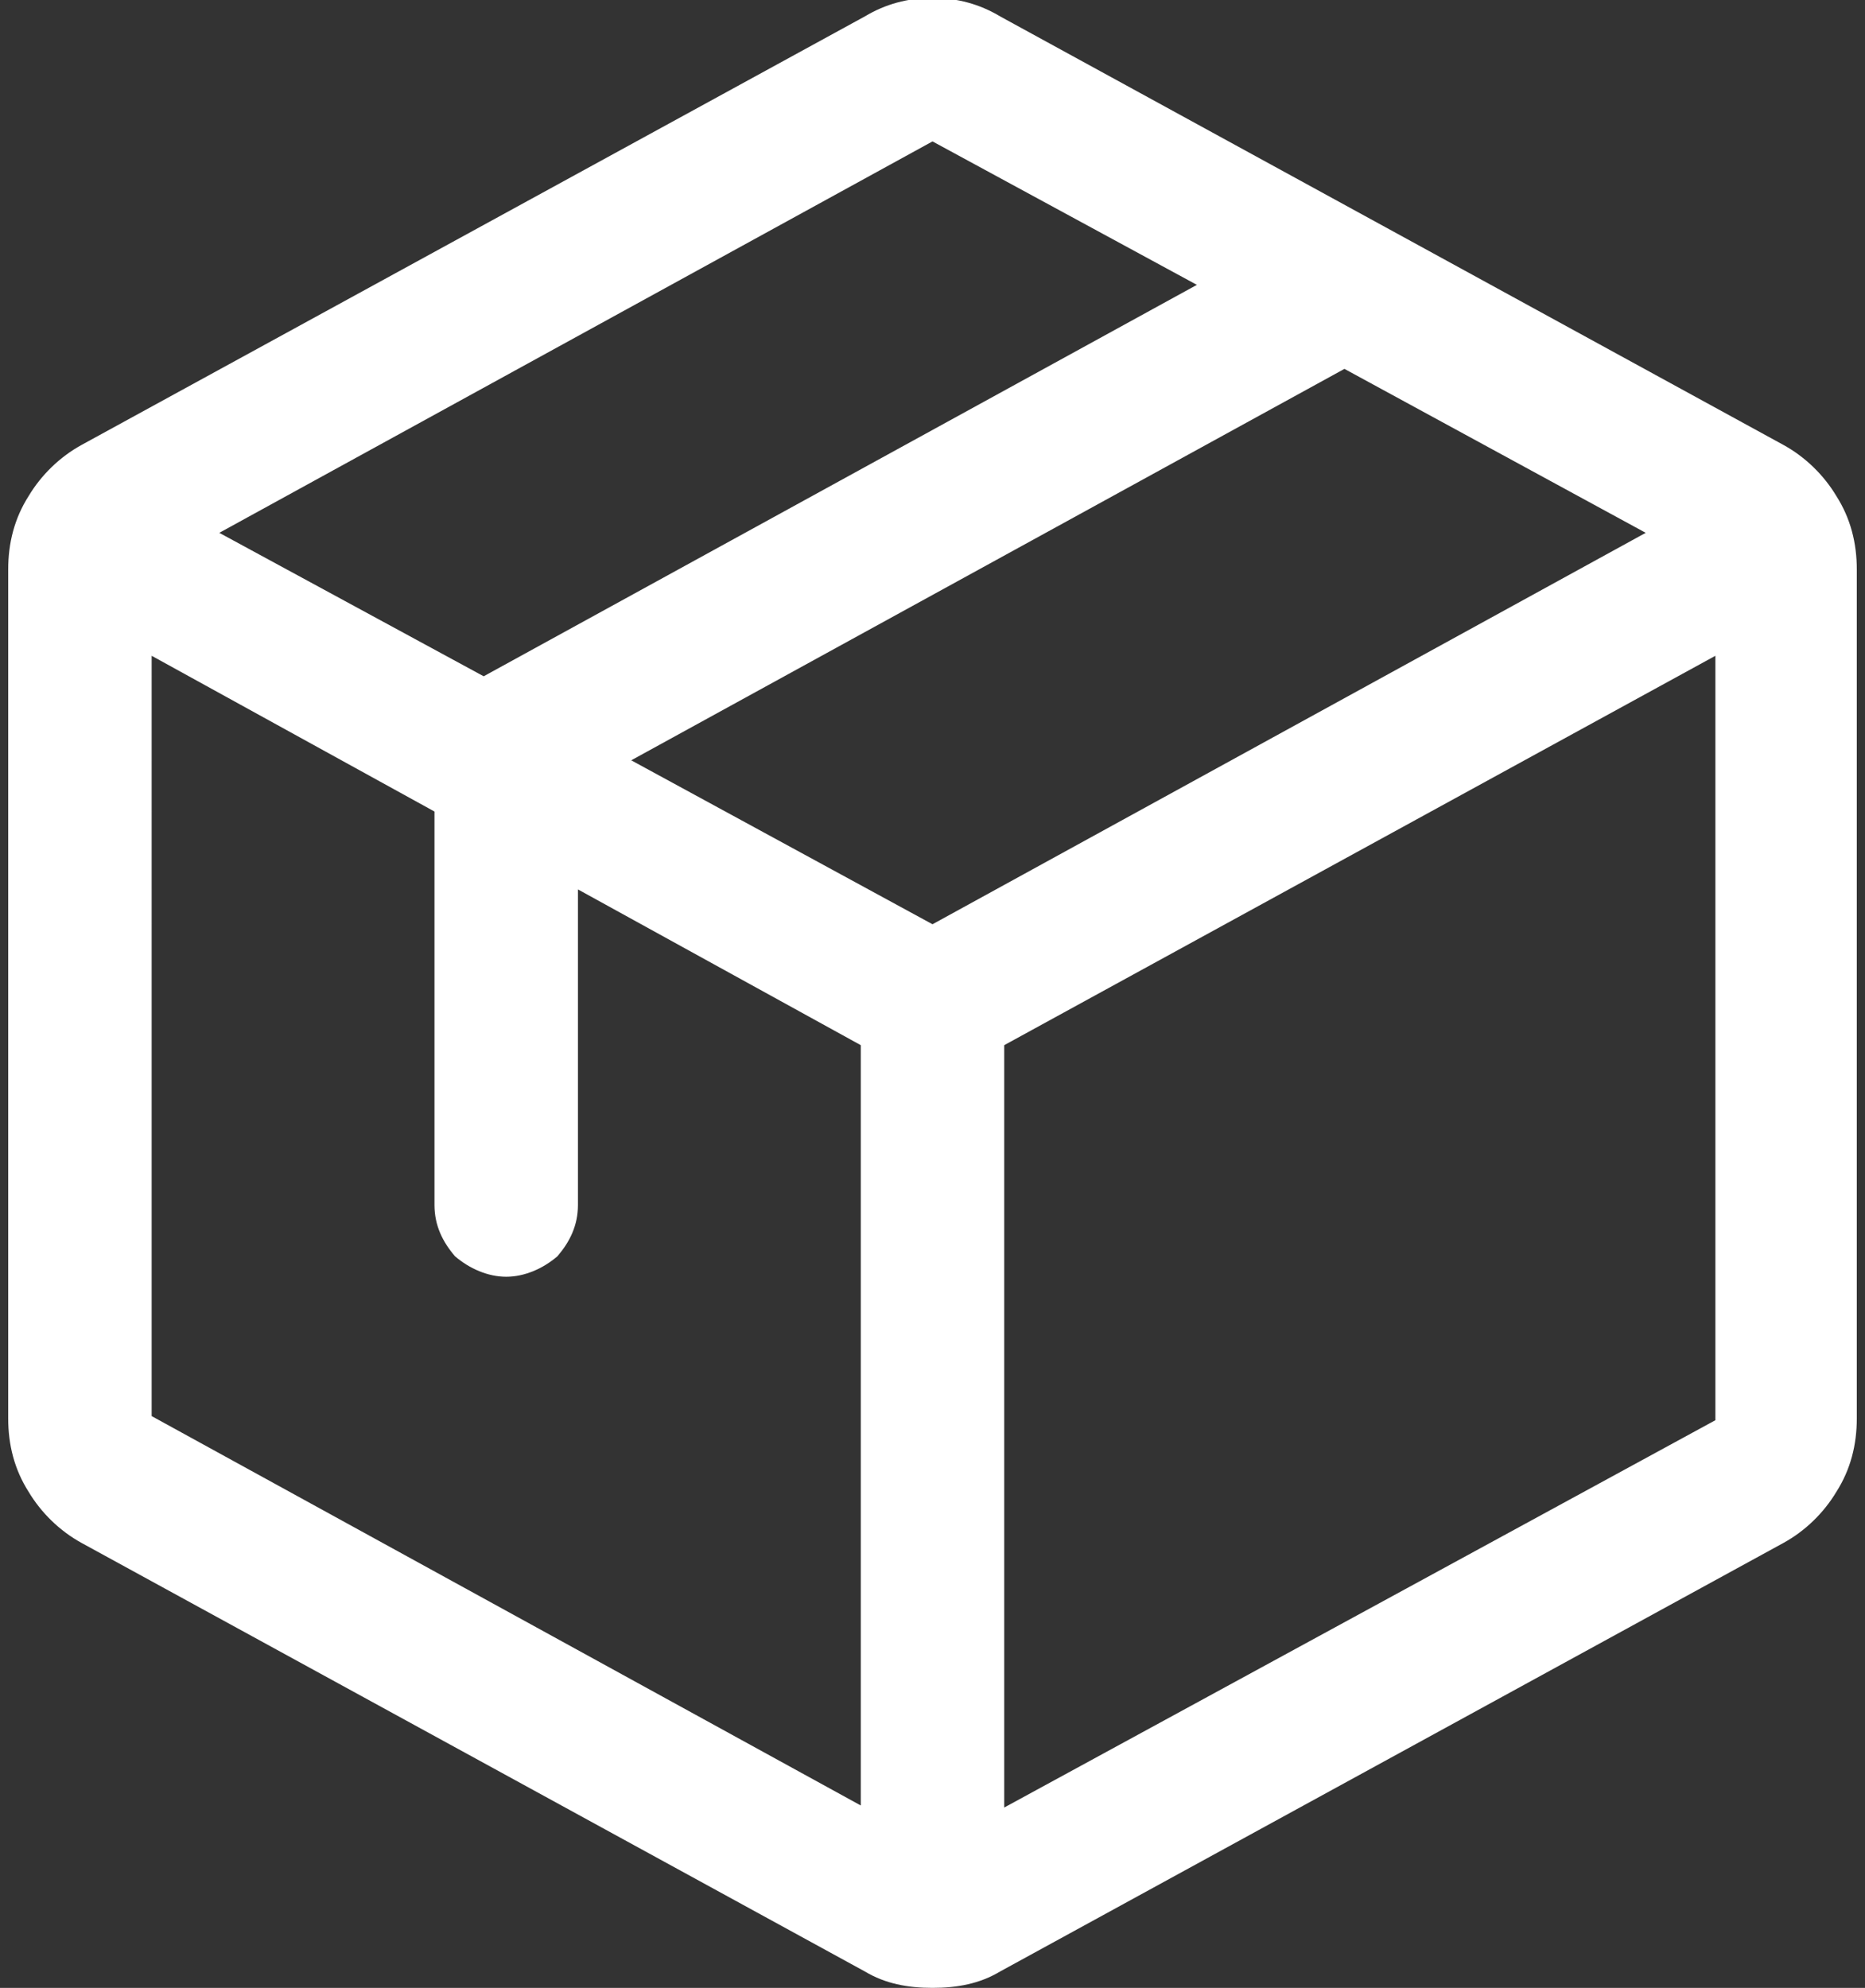 <svg version="1.2" xmlns="http://www.w3.org/2000/svg" viewBox="0 0 91 97" width="91" height="97">
	<rect x="0" y="0" width="91" height="97" fill="#333333" stroke="none"/>
	<title>como-icon3-svg</title>
	<style>
		.s0 { fill: #ffffff } 
	</style>
	<path id="Layer" fill-rule="evenodd" class="s0" d="m4 21.7l38.2-20.9c1-0.6 2.1-0.9 3.3-0.9 1.2 0 2.3 0.3 3.3 0.9l38.2 20.9c1.1 0.6 2 1.5 2.6 2.5 0.7 1.1 1 2.3 1 3.6v41.4c0 1.3-0.3 2.5-1 3.6-0.6 1-1.5 1.9-2.6 2.5l-38.2 20.9c-1 0.6-2.1 0.8-3.3 0.8-1.2 0-2.3-0.2-3.3-0.8l-38.2-20.9c-1.1-0.6-2-1.5-2.6-2.5-0.7-1.1-1-2.3-1-3.6v-41.4c0-1.3 0.3-2.5 1-3.6 0.6-1 1.5-1.9 2.6-2.5zm41.5-14.8l-34.8 19.1 12.9 7 34.8-19.1zm0 38.2l34.8-19.1-14.7-8-34.8 19.1zm38.2-13.1l-34.7 19v37.2l34.7-18.9zm-76.3 37.1l34.6 19v-37.1l-13.8-7.6v15.4c0 1-0.4 1.8-1 2.5-0.7 0.6-1.6 1-2.5 1-0.9 0-1.8-0.4-2.5-1-0.6-0.7-1-1.5-1-2.5v-19.2l-13.8-7.6z"/>
</svg>